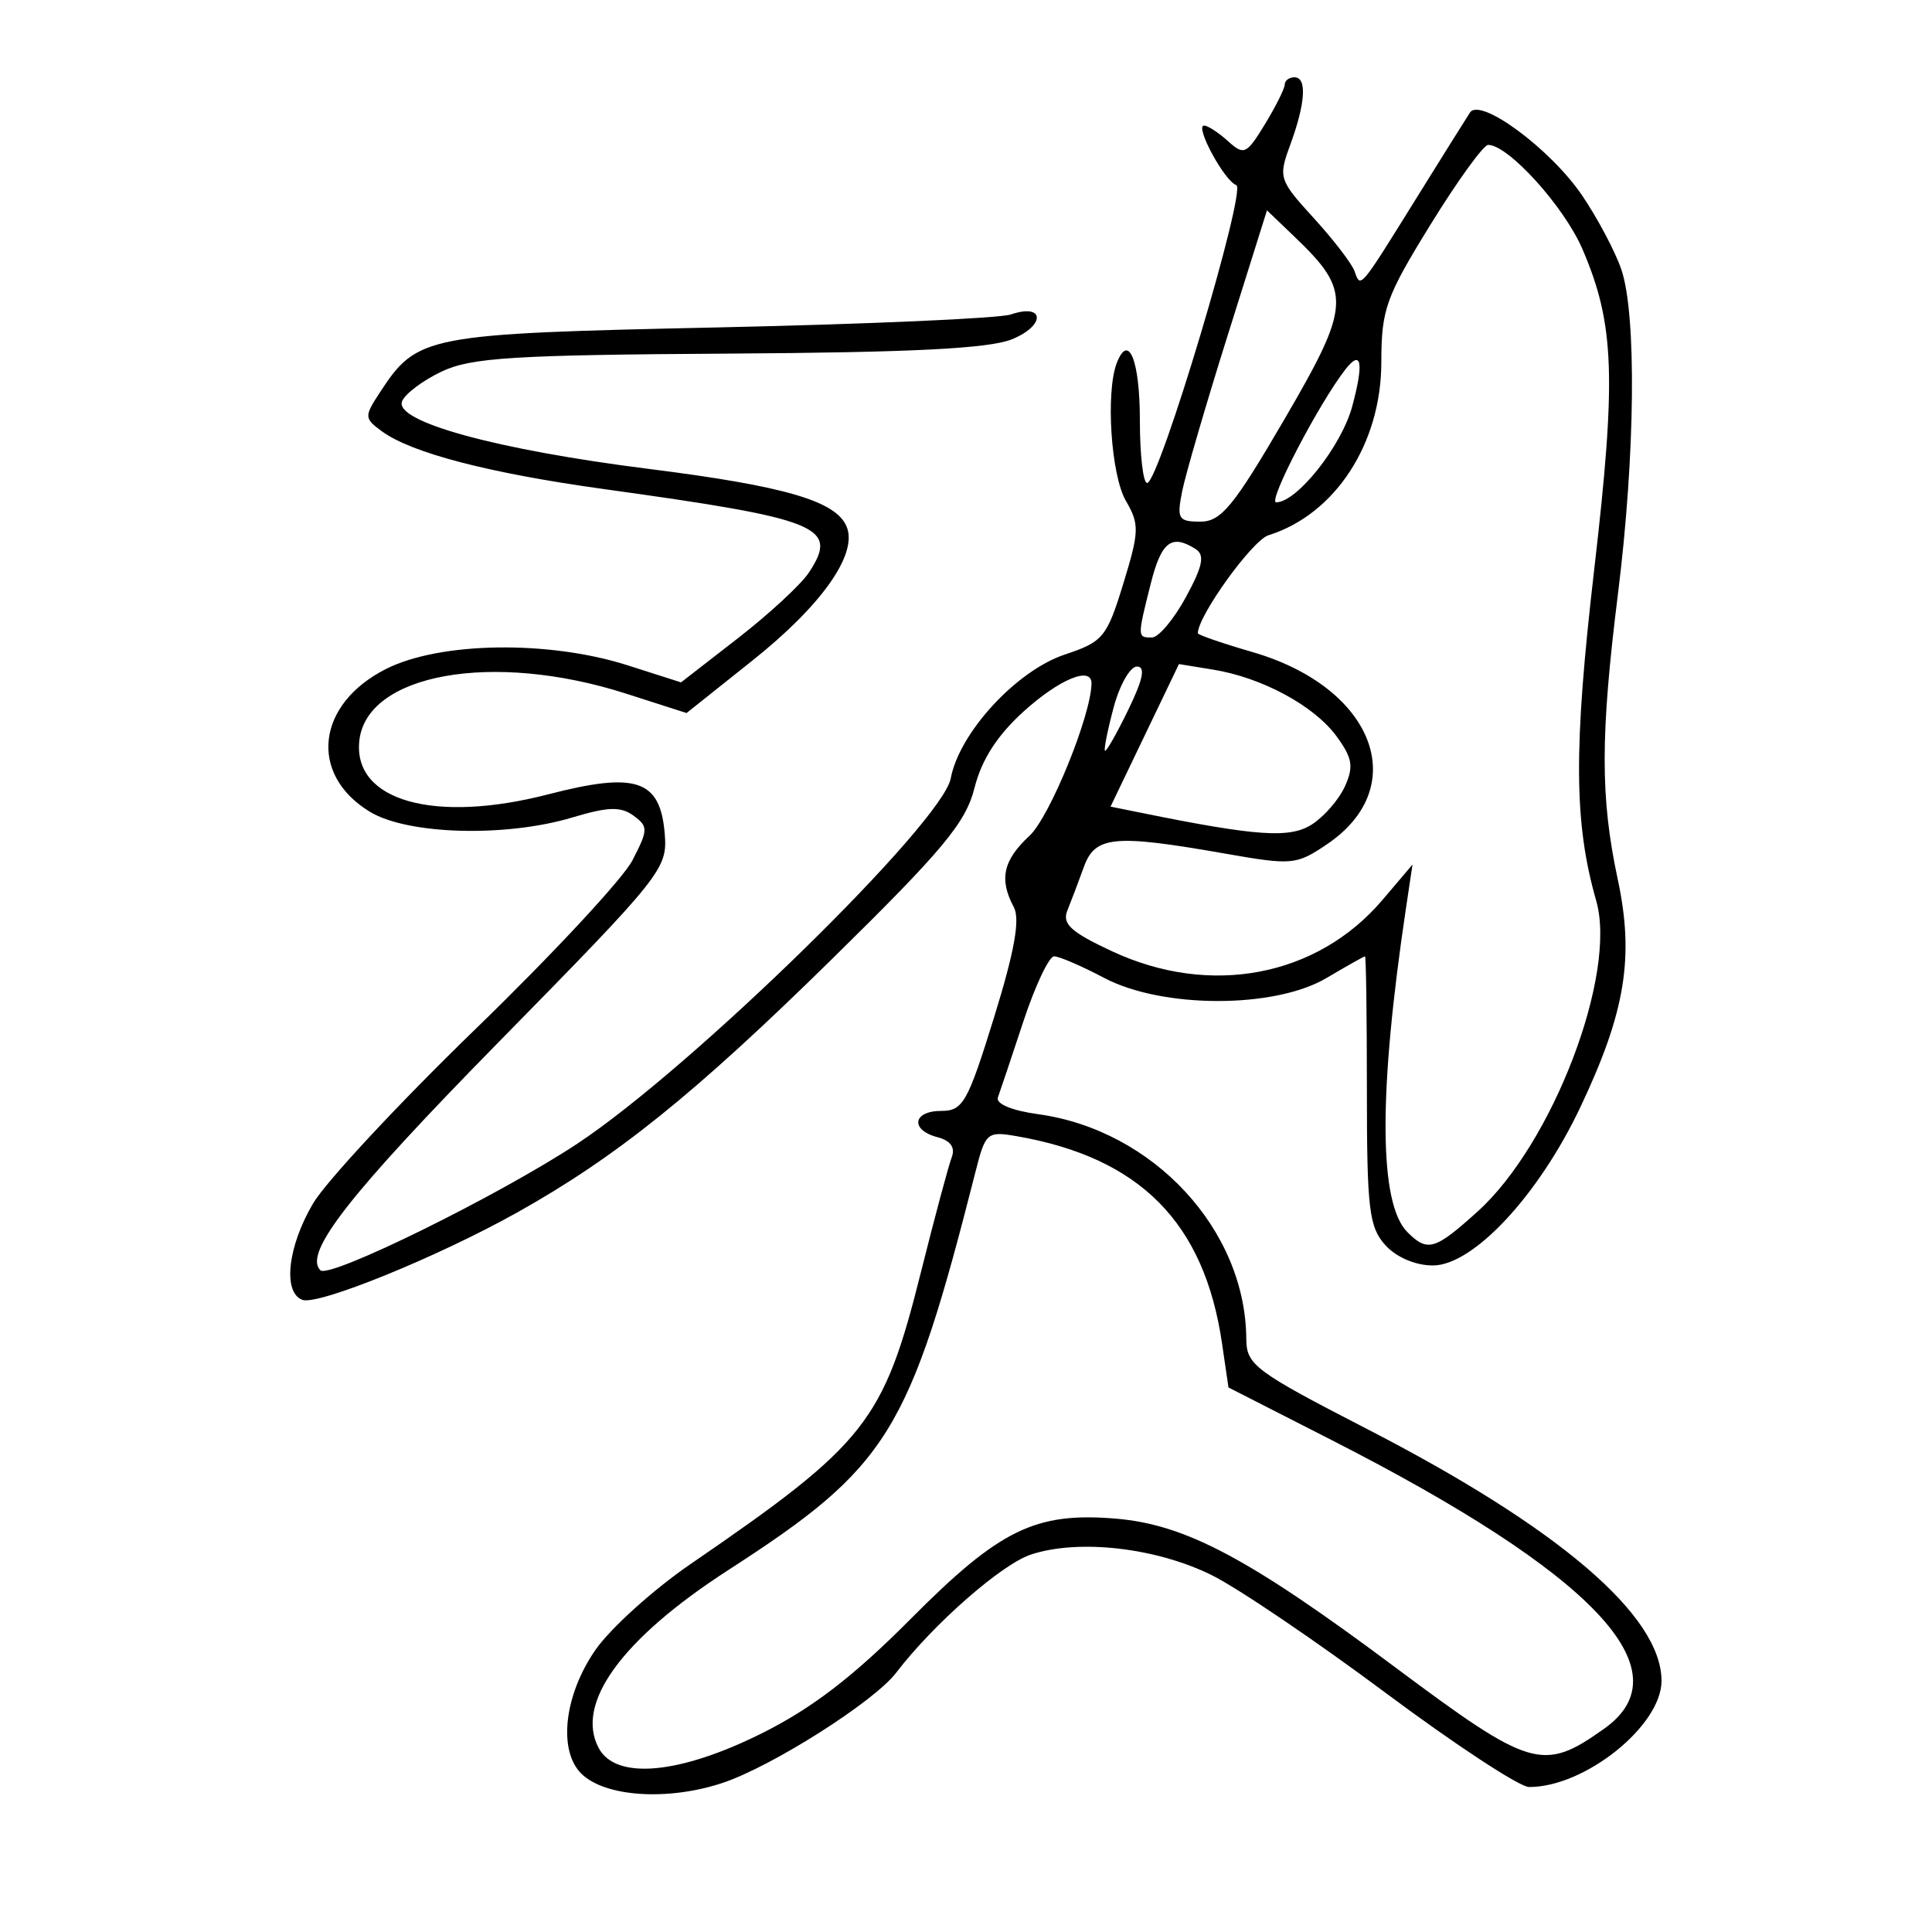 <svg xmlns="http://www.w3.org/2000/svg" width="200" height="200" viewBox="0 0 200 200" version="1.1">
	<path d="M 132.996 8.750 C 132.994 9.162, 132.071 11.011, 130.945 12.859 C 129.036 15.989, 128.777 16.108, 127.120 14.609 C 126.142 13.724, 125.029 13, 124.646 13 C 123.644 13, 126.758 18.753, 127.980 19.160 C 129.106 19.535, 119.989 49.999, 118.750 50 C 118.338 50, 118 47.102, 118 43.559 C 118 37.301, 116.832 34.389, 115.605 37.588 C 114.443 40.616, 115.013 49.213, 116.550 51.846 C 117.964 54.267, 117.941 55.019, 116.283 60.422 C 114.581 65.968, 114.196 66.435, 110.242 67.753 C 105.219 69.427, 99.309 75.838, 98.420 80.577 C 97.556 85.182, 71.602 110.572, 59.763 118.394 C 51.635 123.765, 34.079 132.413, 33.164 131.497 C 31.392 129.726, 36.157 123.628, 51.617 107.881 C 68.606 90.576, 69.114 89.938, 68.812 86.297 C 68.347 80.709, 65.870 79.871, 56.776 82.224 C 44.991 85.274, 36.583 82.919, 37.191 76.737 C 37.879 69.740, 51.031 67.386, 64.786 71.797 L 71.072 73.813 77.894 68.377 C 85.029 62.693, 88.762 57.427, 87.671 54.585 C 86.633 51.881, 81.363 50.330, 67.107 48.534 C 51.412 46.556, 40.813 43.652, 41.619 41.550 C 41.914 40.782, 43.761 39.392, 45.725 38.460 C 48.767 37.017, 53.163 36.742, 75.398 36.605 C 94.385 36.488, 102.386 36.085, 104.749 35.125 C 108.262 33.698, 108.160 31.354, 104.637 32.554 C 103.462 32.954, 89.879 33.556, 74.453 33.891 C 43.955 34.553, 43.211 34.696, 39.319 40.635 C 37.691 43.121, 37.701 43.308, 39.538 44.652 C 42.603 46.893, 50.633 48.982, 62.500 50.627 C 84.940 53.736, 86.861 54.517, 83.747 59.258 C 82.937 60.491, 79.625 63.556, 76.387 66.070 L 70.500 70.639 65 68.881 C 56.813 66.263, 45.556 66.429, 39.963 69.250 C 32.753 72.886, 31.924 80.154, 38.277 84.027 C 42.198 86.418, 52.358 86.699, 59.300 84.610 C 62.944 83.513, 64.269 83.476, 65.577 84.433 C 67.117 85.558, 67.109 85.889, 65.464 89.072 C 64.490 90.958, 57.193 98.800, 49.250 106.500 C 41.307 114.200, 33.726 122.340, 32.404 124.588 C 29.779 129.052, 29.253 133.776, 31.294 134.559 C 32.889 135.171, 45.271 130.139, 53.519 125.527 C 63.814 119.769, 71.905 113.256, 86.151 99.258 C 97.653 87.956, 99.972 85.170, 100.882 81.556 C 101.618 78.633, 103.242 76.111, 105.984 73.634 C 109.680 70.295, 113.011 68.924, 112.992 70.750 C 112.959 74.045, 108.671 84.575, 106.570 86.522 C 103.842 89.051, 103.408 91.025, 104.947 93.900 C 105.620 95.158, 105.028 98.462, 102.900 105.334 C 100.181 114.116, 99.683 115, 97.454 115 C 94.479 115, 94.191 116.976, 97.057 117.725 C 98.409 118.079, 98.910 118.792, 98.519 119.810 C 98.193 120.661, 96.759 126.012, 95.333 131.702 C 91.449 147.205, 89.700 149.420, 71.480 161.915 C 67.619 164.563, 63.187 168.565, 61.632 170.809 C 58.413 175.454, 57.755 181.184, 60.164 183.592 C 62.590 186.019, 69.116 186.454, 74.793 184.569 C 79.905 182.871, 90.475 176.164, 92.770 173.161 C 96.633 168.109, 103.681 161.930, 106.729 160.924 C 111.671 159.293, 119.692 160.210, 125.449 163.063 C 128.153 164.403, 136.246 169.883, 143.433 175.241 C 150.620 180.599, 157.302 184.986, 158.282 184.991 C 164.046 185.020, 172 178.648, 172 174.002 C 172 167.239, 161.373 158.154, 141.476 147.908 C 129.928 141.961, 129.032 141.293, 129.016 138.616 C 128.952 127.302, 119.383 116.974, 107.451 115.338 C 104.750 114.968, 103.061 114.263, 103.302 113.607 C 103.525 112.998, 104.710 109.463, 105.935 105.750 C 107.161 102.038, 108.594 99, 109.121 99 C 109.648 99, 111.974 100.002, 114.290 101.227 C 120.316 104.414, 131.934 104.426, 137.307 101.250 C 139.401 100.012, 141.201 99, 141.307 98.999 C 141.413 98.999, 141.500 105.250, 141.500 112.891 C 141.500 125.147, 141.724 127.030, 143.405 128.891 C 144.541 130.149, 146.527 131, 148.326 131 C 152.510 131, 159.272 123.745, 163.599 114.613 C 168.266 104.765, 169.195 99.081, 167.463 90.996 C 165.658 82.574, 165.664 76.118, 167.492 61.462 C 169.281 47.122, 169.432 32.566, 167.841 27.899 C 167.204 26.030, 165.373 22.573, 163.771 20.218 C 160.503 15.412, 153.235 10.043, 152.173 11.650 C 151.803 12.210, 149.287 16.231, 146.582 20.584 C 140.704 30.044, 140.856 29.866, 140.221 28.073 C 139.943 27.289, 138.042 24.814, 135.997 22.573 C 132.398 18.631, 132.320 18.387, 133.563 15 C 135.150 10.676, 135.317 8, 134 8 C 133.450 8, 132.998 8.338, 132.996 8.750 M 148.088 23.246 C 143.455 30.755, 143 32.028, 142.995 37.496 C 142.988 45.928, 138.212 53.249, 131.308 55.411 C 129.635 55.935, 124 63.757, 124 65.555 C 124 65.722, 126.556 66.601, 129.680 67.509 C 142.201 71.149, 146.191 81.401, 137.410 87.368 C 134.201 89.548, 133.787 89.586, 126.786 88.358 C 115.310 86.344, 113.366 86.530, 112.200 89.750 C 111.653 91.263, 110.886 93.286, 110.496 94.247 C 109.930 95.646, 110.856 96.491, 115.144 98.487 C 125.305 103.217, 136.356 101.112, 143.112 93.160 L 146.222 89.500 145.548 94 C 142.678 113.172, 142.727 124.584, 145.693 127.550 C 147.779 129.636, 148.537 129.413, 152.977 125.402 C 160.731 118.396, 167.423 100.855, 165.241 93.252 C 162.931 85.198, 162.883 77.485, 165.027 59 C 167.343 39.029, 167.142 33.525, 163.812 25.784 C 161.916 21.378, 156.145 15, 154.053 15 C 153.571 15, 150.886 18.711, 148.088 23.246 M 127.085 34.730 C 124.845 41.855, 122.729 49.106, 122.381 50.843 C 121.807 53.716, 121.976 54, 124.266 54 C 126.407 54, 127.704 52.419, 132.968 43.394 C 139.871 31.562, 139.946 30.196, 134.006 24.505 L 131.156 21.776 127.085 34.730 M 139.288 38.226 C 136.551 41.726, 131.195 52, 132.108 52 C 134.258 52, 138.878 46.168, 139.985 42.057 C 141.198 37.551, 140.938 36.117, 139.288 38.226 M 119.119 60.443 C 117.728 65.967, 117.729 66.002, 119.250 65.992 C 119.938 65.987, 121.520 64.106, 122.766 61.811 C 124.517 58.587, 124.744 57.455, 123.766 56.834 C 121.272 55.251, 120.221 56.067, 119.119 60.443 M 115.281 73.241 C 114.659 75.574, 114.256 77.589, 114.386 77.719 C 114.516 77.850, 115.602 75.941, 116.798 73.478 C 118.340 70.305, 118.601 69, 117.694 69 C 116.989 69, 115.904 70.909, 115.281 73.241 M 118.504 76.123 L 114.963 83.500 118.232 84.162 C 130.127 86.573, 133.517 86.803, 135.796 85.354 C 137.058 84.551, 138.599 82.780, 139.219 81.418 C 140.153 79.368, 140.006 78.474, 138.359 76.221 C 136.051 73.062, 130.643 70.141, 125.584 69.320 L 122.044 68.745 118.504 76.123 M 100.988 121.281 C 94.097 148.403, 91.980 151.813, 75.384 162.538 C 64.363 169.659, 59.505 176.337, 61.980 180.962 C 63.761 184.291, 70.364 183.684, 78.918 179.405 C 84.122 176.801, 88.365 173.535, 94.302 167.562 C 103.476 158.332, 107.185 156.519, 115.488 157.207 C 122.719 157.807, 129.309 161.309, 144.393 172.569 C 158.488 183.089, 159.740 183.457, 166.084 178.940 C 174.496 172.951, 165.020 162.931, 137.829 149.065 L 127.172 143.630 126.503 139.065 C 124.673 126.564, 118.024 119.847, 105.280 117.624 C 102.190 117.085, 102.017 117.232, 100.988 121.281" stroke="none" fill="black" fill-rule="evenodd"/>
</svg>